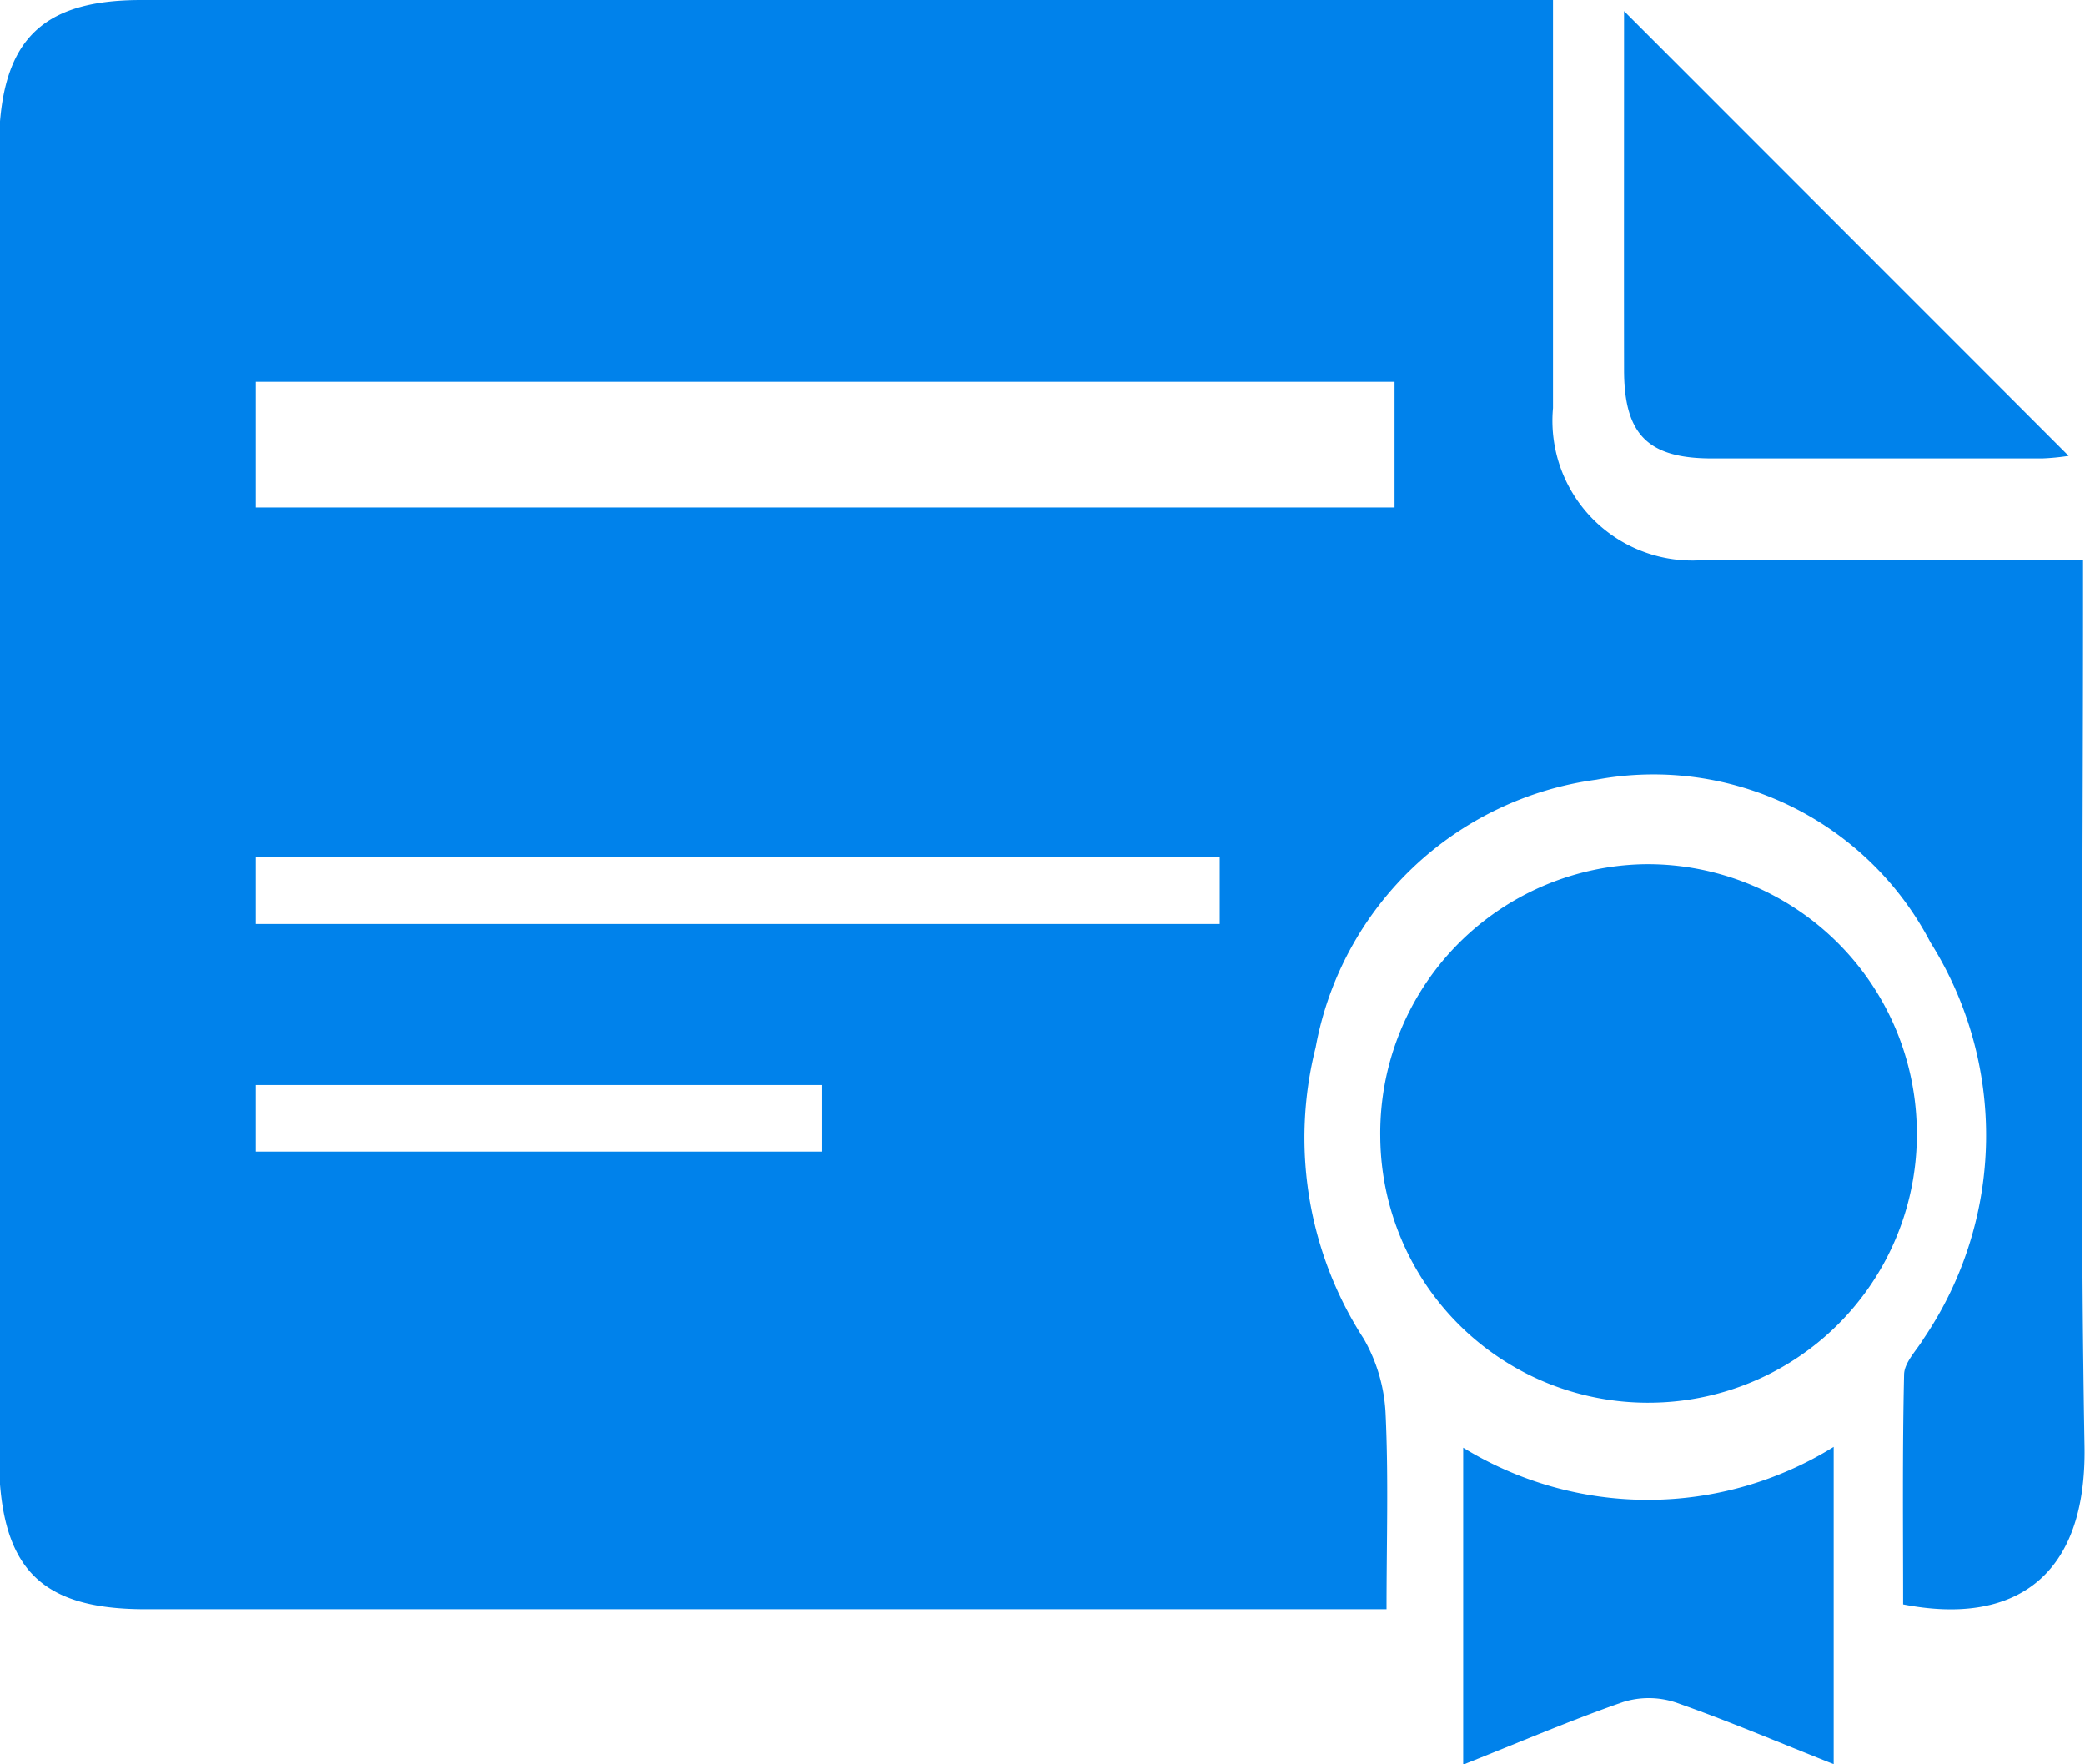 <svg xmlns="http://www.w3.org/2000/svg" width="13" height="11" viewBox="0 0 13 11">
  <g id="Group_10174" data-name="Group 10174" transform="translate(-1717.239 913.323)">
    <path id="Path_17273" data-name="Path 17273" d="M1726.922-913.323v.882c0,.554,0,1.108,0,1.662a.872.872,0,0,0,.911.95c.786,0,1.571,0,2.394,0v.295c0,1.742-.021,3.485.009,5.226.015.828-.448,1.121-1.131.988,0-.473-.005-.952.006-1.431,0-.077.078-.152.122-.226a2.258,2.258,0,0,0,.042-2.471,1.947,1.947,0,0,0-2.083-1.014,2.058,2.058,0,0,0-1.75,1.67,2.307,2.307,0,0,0,.3,1.816,1.032,1.032,0,0,1,.136.464c.019.4.006.8.006,1.222h-7.738c-.667,0-.914-.263-.914-.971q0-4.061,0-8.121c0-.676.249-.941.887-.941h8.8Zm-.988,2.38h-7.1v.784h7.1Zm-7.1,3.381h6.01v-.419h-6.01Zm0,1.419h3.532v-.415h-3.532Z" fill="#0082eb"/>
    <path id="Path_17274" data-name="Path 17274" d="M1886.114-813.174a1.677,1.677,0,0,1,1.655-1.7,1.679,1.679,0,0,1,1.69,1.638,1.673,1.673,0,0,1-1.631,1.719A1.669,1.669,0,0,1,1886.114-813.174Z" transform="translate(-160.269 -93.061)" fill="#0082eb"/>
    <path id="Path_17275" data-name="Path 17275" d="M1916.333-911.95l2.772,2.773a1.424,1.424,0,0,1-.164.016c-.687,0-1.374,0-2.061,0-.4,0-.546-.151-.547-.549C1916.332-910.455,1916.333-911.2,1916.333-911.95Z" transform="translate(-188.968 -1.304)" fill="#0082eb"/>
    <path id="Path_17276" data-name="Path 17276" d="M1898.709-746.321v1.978c-.342-.135-.662-.272-.989-.386a.535.535,0,0,0-.328,0c-.329.115-.65.253-.993.389v-1.976A2.2,2.2,0,0,0,1898.709-746.321Z" transform="translate(-170.037 -157.981)" fill="#0082eb"/>
  </g>
</svg>
